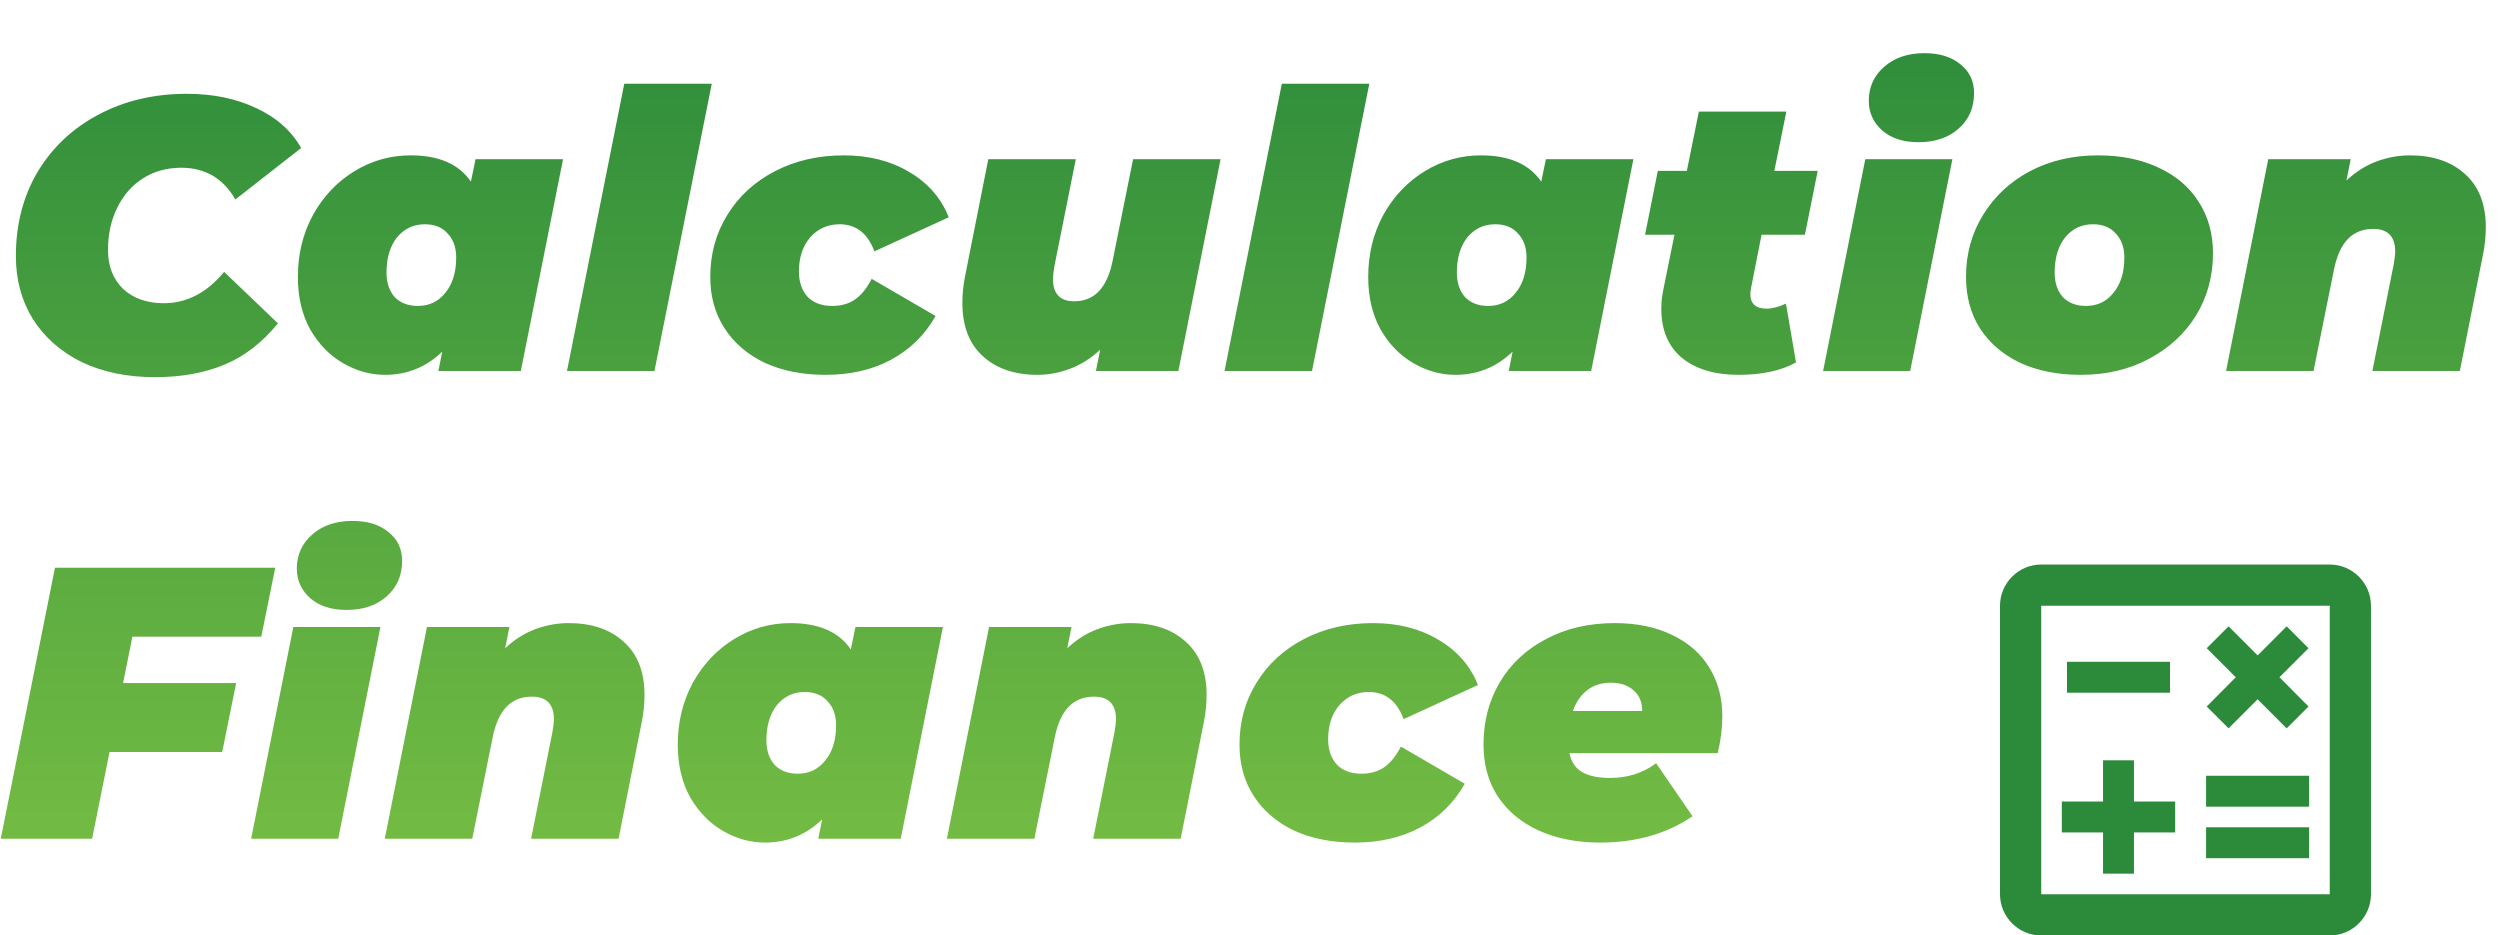 <svg width="155" height="58" viewBox="0 0 155 58" fill="none" xmlns="http://www.w3.org/2000/svg">
<path d="M9.6 23.384C7.888 23.384 6.376 23.072 5.064 22.448C3.768 21.808 2.76 20.92 2.04 19.784C1.336 18.648 0.984 17.344 0.984 15.872C0.984 13.92 1.432 12.184 2.328 10.664C3.24 9.144 4.496 7.96 6.096 7.112C7.712 6.248 9.544 5.816 11.592 5.816C13.208 5.816 14.64 6.112 15.888 6.704C17.136 7.28 18.064 8.104 18.672 9.176L14.592 12.368C13.84 11.056 12.72 10.4 11.232 10.4C10.352 10.4 9.568 10.616 8.88 11.048C8.192 11.48 7.656 12.088 7.272 12.872C6.888 13.64 6.696 14.52 6.696 15.512C6.696 16.504 7.008 17.304 7.632 17.912C8.272 18.504 9.112 18.8 10.152 18.8C11.576 18.8 12.824 18.152 13.896 16.856L17.232 20.048C16.256 21.248 15.144 22.104 13.896 22.616C12.664 23.128 11.232 23.384 9.6 23.384ZM34.908 9.872L32.292 23H27.18L27.42 21.8C26.428 22.76 25.244 23.24 23.868 23.24C22.972 23.24 22.108 23 21.276 22.52C20.444 22.04 19.764 21.344 19.236 20.432C18.724 19.504 18.468 18.416 18.468 17.168C18.468 15.76 18.78 14.48 19.404 13.328C20.044 12.176 20.9 11.272 21.972 10.616C23.044 9.96 24.204 9.632 25.452 9.632C27.212 9.632 28.46 10.176 29.196 11.264L29.484 9.872H34.908ZM23.964 16.904C23.964 17.528 24.132 18.032 24.468 18.416C24.82 18.784 25.3 18.968 25.908 18.968C26.612 18.968 27.18 18.696 27.612 18.152C28.06 17.608 28.284 16.88 28.284 15.968C28.284 15.344 28.108 14.848 27.756 14.48C27.42 14.096 26.948 13.904 26.34 13.904C25.636 13.904 25.06 14.176 24.612 14.72C24.18 15.264 23.964 15.992 23.964 16.904ZM38.705 5.192H44.129L40.577 23H35.153L38.705 5.192ZM51.189 23.24C49.765 23.24 48.509 22.992 47.421 22.496C46.349 21.984 45.517 21.272 44.925 20.36C44.333 19.448 44.037 18.384 44.037 17.168C44.037 15.744 44.389 14.464 45.093 13.328C45.797 12.176 46.781 11.272 48.045 10.616C49.309 9.96 50.733 9.632 52.317 9.632C53.869 9.632 55.221 9.976 56.373 10.664C57.541 11.352 58.357 12.288 58.821 13.472L54.213 15.584C53.797 14.464 53.077 13.904 52.053 13.904C51.317 13.904 50.709 14.176 50.229 14.72C49.765 15.264 49.533 15.968 49.533 16.832C49.533 17.472 49.709 17.992 50.061 18.392C50.429 18.776 50.941 18.968 51.597 18.968C52.141 18.968 52.605 18.84 52.989 18.584C53.389 18.312 53.741 17.88 54.045 17.288L58.005 19.592C57.349 20.76 56.429 21.664 55.245 22.304C54.077 22.928 52.725 23.24 51.189 23.24ZM75.675 9.872L73.059 23H67.947L68.211 21.68C67.651 22.208 67.035 22.6 66.363 22.856C65.691 23.112 65.011 23.24 64.323 23.24C62.915 23.24 61.787 22.856 60.939 22.088C60.091 21.32 59.667 20.216 59.667 18.776C59.667 18.232 59.723 17.68 59.835 17.12L61.275 9.872H66.699L65.379 16.472C65.315 16.856 65.283 17.128 65.283 17.288C65.283 18.216 65.723 18.68 66.603 18.68C67.851 18.68 68.643 17.848 68.979 16.184L70.251 9.872H75.675ZM79.473 5.192H84.897L81.345 23H75.921L79.473 5.192ZM101.269 9.872L98.653 23H93.541L93.781 21.8C92.789 22.76 91.605 23.24 90.229 23.24C89.333 23.24 88.469 23 87.637 22.52C86.805 22.04 86.125 21.344 85.597 20.432C85.085 19.504 84.829 18.416 84.829 17.168C84.829 15.76 85.141 14.48 85.765 13.328C86.405 12.176 87.261 11.272 88.333 10.616C89.405 9.96 90.565 9.632 91.813 9.632C93.573 9.632 94.821 10.176 95.557 11.264L95.845 9.872H101.269ZM90.325 16.904C90.325 17.528 90.493 18.032 90.829 18.416C91.181 18.784 91.661 18.968 92.269 18.968C92.973 18.968 93.541 18.696 93.973 18.152C94.421 17.608 94.645 16.88 94.645 15.968C94.645 15.344 94.469 14.848 94.117 14.48C93.781 14.096 93.309 13.904 92.701 13.904C91.997 13.904 91.421 14.176 90.973 14.72C90.541 15.264 90.325 15.992 90.325 16.904ZM108.569 17.84C108.537 18.032 108.521 18.16 108.521 18.224C108.521 18.832 108.857 19.136 109.529 19.136C109.881 19.136 110.281 19.032 110.729 18.824L111.353 22.472C110.425 22.984 109.241 23.24 107.801 23.24C106.313 23.24 105.137 22.888 104.273 22.184C103.425 21.464 103.001 20.456 103.001 19.16C103.001 18.744 103.049 18.312 103.145 17.864L103.817 14.552H101.993L102.785 10.592H104.585L105.329 6.92H110.753L110.009 10.592H112.697L111.905 14.552H109.217L108.569 17.84ZM115.648 9.872H121.048L118.432 23H113.032L115.648 9.872ZM118.936 8.816C118.008 8.816 117.264 8.576 116.704 8.096C116.144 7.6 115.864 6.984 115.864 6.248C115.864 5.4 116.184 4.696 116.824 4.136C117.464 3.576 118.296 3.296 119.32 3.296C120.248 3.296 120.992 3.528 121.552 3.992C122.112 4.44 122.392 5.032 122.392 5.768C122.392 6.68 122.072 7.416 121.432 7.976C120.808 8.536 119.976 8.816 118.936 8.816ZM129.021 23.24C127.581 23.24 126.325 22.992 125.253 22.496C124.181 21.984 123.349 21.272 122.757 20.36C122.181 19.448 121.893 18.384 121.893 17.168C121.893 15.744 122.245 14.464 122.949 13.328C123.653 12.176 124.621 11.272 125.853 10.616C127.101 9.96 128.509 9.632 130.077 9.632C131.517 9.632 132.773 9.888 133.845 10.4C134.917 10.896 135.741 11.6 136.317 12.512C136.909 13.424 137.205 14.488 137.205 15.704C137.205 17.128 136.853 18.416 136.149 19.568C135.445 20.704 134.469 21.6 133.221 22.256C131.989 22.912 130.589 23.24 129.021 23.24ZM129.333 18.968C130.037 18.968 130.605 18.696 131.037 18.152C131.485 17.608 131.709 16.88 131.709 15.968C131.709 15.344 131.533 14.848 131.181 14.48C130.845 14.096 130.373 13.904 129.765 13.904C129.061 13.904 128.485 14.176 128.037 14.72C127.605 15.264 127.389 15.992 127.389 16.904C127.389 17.528 127.557 18.032 127.893 18.416C128.245 18.784 128.725 18.968 129.333 18.968ZM149.416 9.632C150.84 9.632 151.976 10.016 152.824 10.784C153.688 11.552 154.12 12.656 154.12 14.096C154.12 14.64 154.064 15.192 153.952 15.752L152.512 23H147.088L148.408 16.4C148.472 16.016 148.504 15.752 148.504 15.608C148.504 14.664 148.048 14.192 147.136 14.192C145.856 14.192 145.048 15.024 144.712 16.688L143.44 23H138.016L140.632 9.872H145.744L145.48 11.192C146.04 10.664 146.656 10.272 147.328 10.016C148.016 9.76 148.712 9.632 149.416 9.632ZM8.208 39.472L7.632 42.352H14.64L13.776 46.624H6.792L5.712 52H0.048L3.408 35.2H17.064L16.2 39.472H8.208ZM18.187 38.872H23.587L20.971 52H15.571L18.187 38.872ZM21.475 37.816C20.547 37.816 19.803 37.576 19.243 37.096C18.683 36.6 18.403 35.984 18.403 35.248C18.403 34.4 18.723 33.696 19.363 33.136C20.003 32.576 20.835 32.296 21.859 32.296C22.787 32.296 23.531 32.528 24.091 32.992C24.651 33.44 24.931 34.032 24.931 34.768C24.931 35.68 24.611 36.416 23.971 36.976C23.347 37.536 22.515 37.816 21.475 37.816ZM35.256 38.632C36.68 38.632 37.816 39.016 38.664 39.784C39.528 40.552 39.96 41.656 39.96 43.096C39.96 43.64 39.904 44.192 39.792 44.752L38.352 52H32.928L34.248 45.4C34.312 45.016 34.344 44.752 34.344 44.608C34.344 43.664 33.888 43.192 32.976 43.192C31.696 43.192 30.888 44.024 30.552 45.688L29.28 52H23.856L26.472 38.872H31.584L31.32 40.192C31.88 39.664 32.496 39.272 33.168 39.016C33.856 38.76 34.552 38.632 35.256 38.632ZM58.462 38.872L55.846 52H50.734L50.974 50.8C49.982 51.76 48.798 52.24 47.422 52.24C46.526 52.24 45.662 52 44.83 51.52C43.998 51.04 43.318 50.344 42.79 49.432C42.278 48.504 42.022 47.416 42.022 46.168C42.022 44.76 42.334 43.48 42.958 42.328C43.598 41.176 44.454 40.272 45.526 39.616C46.598 38.96 47.758 38.632 49.006 38.632C50.766 38.632 52.014 39.176 52.75 40.264L53.038 38.872H58.462ZM47.518 45.904C47.518 46.528 47.686 47.032 48.022 47.416C48.374 47.784 48.854 47.968 49.462 47.968C50.166 47.968 50.734 47.696 51.166 47.152C51.614 46.608 51.838 45.88 51.838 44.968C51.838 44.344 51.662 43.848 51.31 43.48C50.974 43.096 50.502 42.904 49.894 42.904C49.19 42.904 48.614 43.176 48.166 43.72C47.734 44.264 47.518 44.992 47.518 45.904ZM70.106 38.632C71.53 38.632 72.666 39.016 73.514 39.784C74.378 40.552 74.81 41.656 74.81 43.096C74.81 43.64 74.754 44.192 74.642 44.752L73.202 52H67.778L69.098 45.4C69.162 45.016 69.194 44.752 69.194 44.608C69.194 43.664 68.738 43.192 67.826 43.192C66.546 43.192 65.738 44.024 65.402 45.688L64.13 52H58.706L61.322 38.872H66.434L66.17 40.192C66.73 39.664 67.346 39.272 68.018 39.016C68.706 38.76 69.402 38.632 70.106 38.632ZM84 52.24C82.576 52.24 81.32 51.992 80.232 51.496C79.16 50.984 78.328 50.272 77.736 49.36C77.144 48.448 76.848 47.384 76.848 46.168C76.848 44.744 77.2 43.464 77.904 42.328C78.608 41.176 79.592 40.272 80.856 39.616C82.12 38.96 83.544 38.632 85.128 38.632C86.68 38.632 88.032 38.976 89.184 39.664C90.352 40.352 91.168 41.288 91.632 42.472L87.024 44.584C86.608 43.464 85.888 42.904 84.864 42.904C84.128 42.904 83.52 43.176 83.04 43.72C82.576 44.264 82.344 44.968 82.344 45.832C82.344 46.472 82.52 46.992 82.872 47.392C83.24 47.776 83.752 47.968 84.408 47.968C84.952 47.968 85.416 47.84 85.8 47.584C86.2 47.312 86.552 46.88 86.856 46.288L90.816 48.592C90.16 49.76 89.24 50.664 88.056 51.304C86.888 51.928 85.536 52.24 84 52.24ZM106.785 44.416C106.785 45.136 106.689 45.896 106.497 46.696H97.305C97.417 47.24 97.681 47.632 98.097 47.872C98.513 48.112 99.089 48.232 99.825 48.232C100.913 48.232 101.865 47.928 102.681 47.32L104.937 50.608C103.337 51.696 101.425 52.24 99.201 52.24C97.777 52.24 96.513 51.992 95.409 51.496C94.321 51 93.473 50.296 92.865 49.384C92.273 48.472 91.977 47.4 91.977 46.168C91.977 44.728 92.313 43.44 92.985 42.304C93.673 41.152 94.633 40.256 95.865 39.616C97.097 38.96 98.513 38.632 100.113 38.632C101.489 38.632 102.681 38.88 103.689 39.376C104.697 39.856 105.465 40.536 105.993 41.416C106.521 42.28 106.785 43.28 106.785 44.416ZM99.873 42.328C99.281 42.328 98.785 42.488 98.385 42.808C98.001 43.112 97.713 43.536 97.521 44.08H101.817C101.817 43.536 101.641 43.112 101.289 42.808C100.937 42.488 100.465 42.328 99.873 42.328Z" fill="url(#paint0_linear_62_2)"/>
<path d="M144.444 35H126.556C125.15 35 124 36.15 124 37.556V55.444C124 56.85 125.15 58 126.556 58H144.444C145.85 58 147 56.85 147 55.444V37.556C147 36.15 145.85 35 144.444 35ZM144.444 55.444H126.556V37.556H144.444V55.444Z" fill="#2B8B3B"/>
<path d="M134.542 41.031H128.153V42.948H134.542V41.031Z" fill="#2B8B3B"/>
<path d="M143.167 51.292H136.778V53.208H143.167V51.292Z" fill="#2B8B3B"/>
<path d="M143.167 48.097H136.778V50.014H143.167V48.097Z" fill="#2B8B3B"/>
<path d="M130.389 54.167H132.306V51.611H134.861V49.694H132.306V47.139H130.389V49.694H127.833V51.611H130.389V54.167Z" fill="#2B8B3B"/>
<path d="M138.171 45.158L139.972 43.357L141.774 45.158L143.128 43.804L141.327 41.989L143.128 40.188L141.774 38.833L139.972 40.635L138.171 38.833L136.816 40.188L138.618 41.989L136.816 43.804L138.171 45.158Z" fill="#2B8B3B"/>
<defs>
<linearGradient id="paint0_linear_62_2" x1="77.5" y1="0" x2="77.5" y2="58" gradientUnits="userSpaceOnUse">
<stop stop-color="#2B8B3B"/>
<stop offset="1" stop-color="#7BC144"/>
</linearGradient>
</defs>
</svg>
